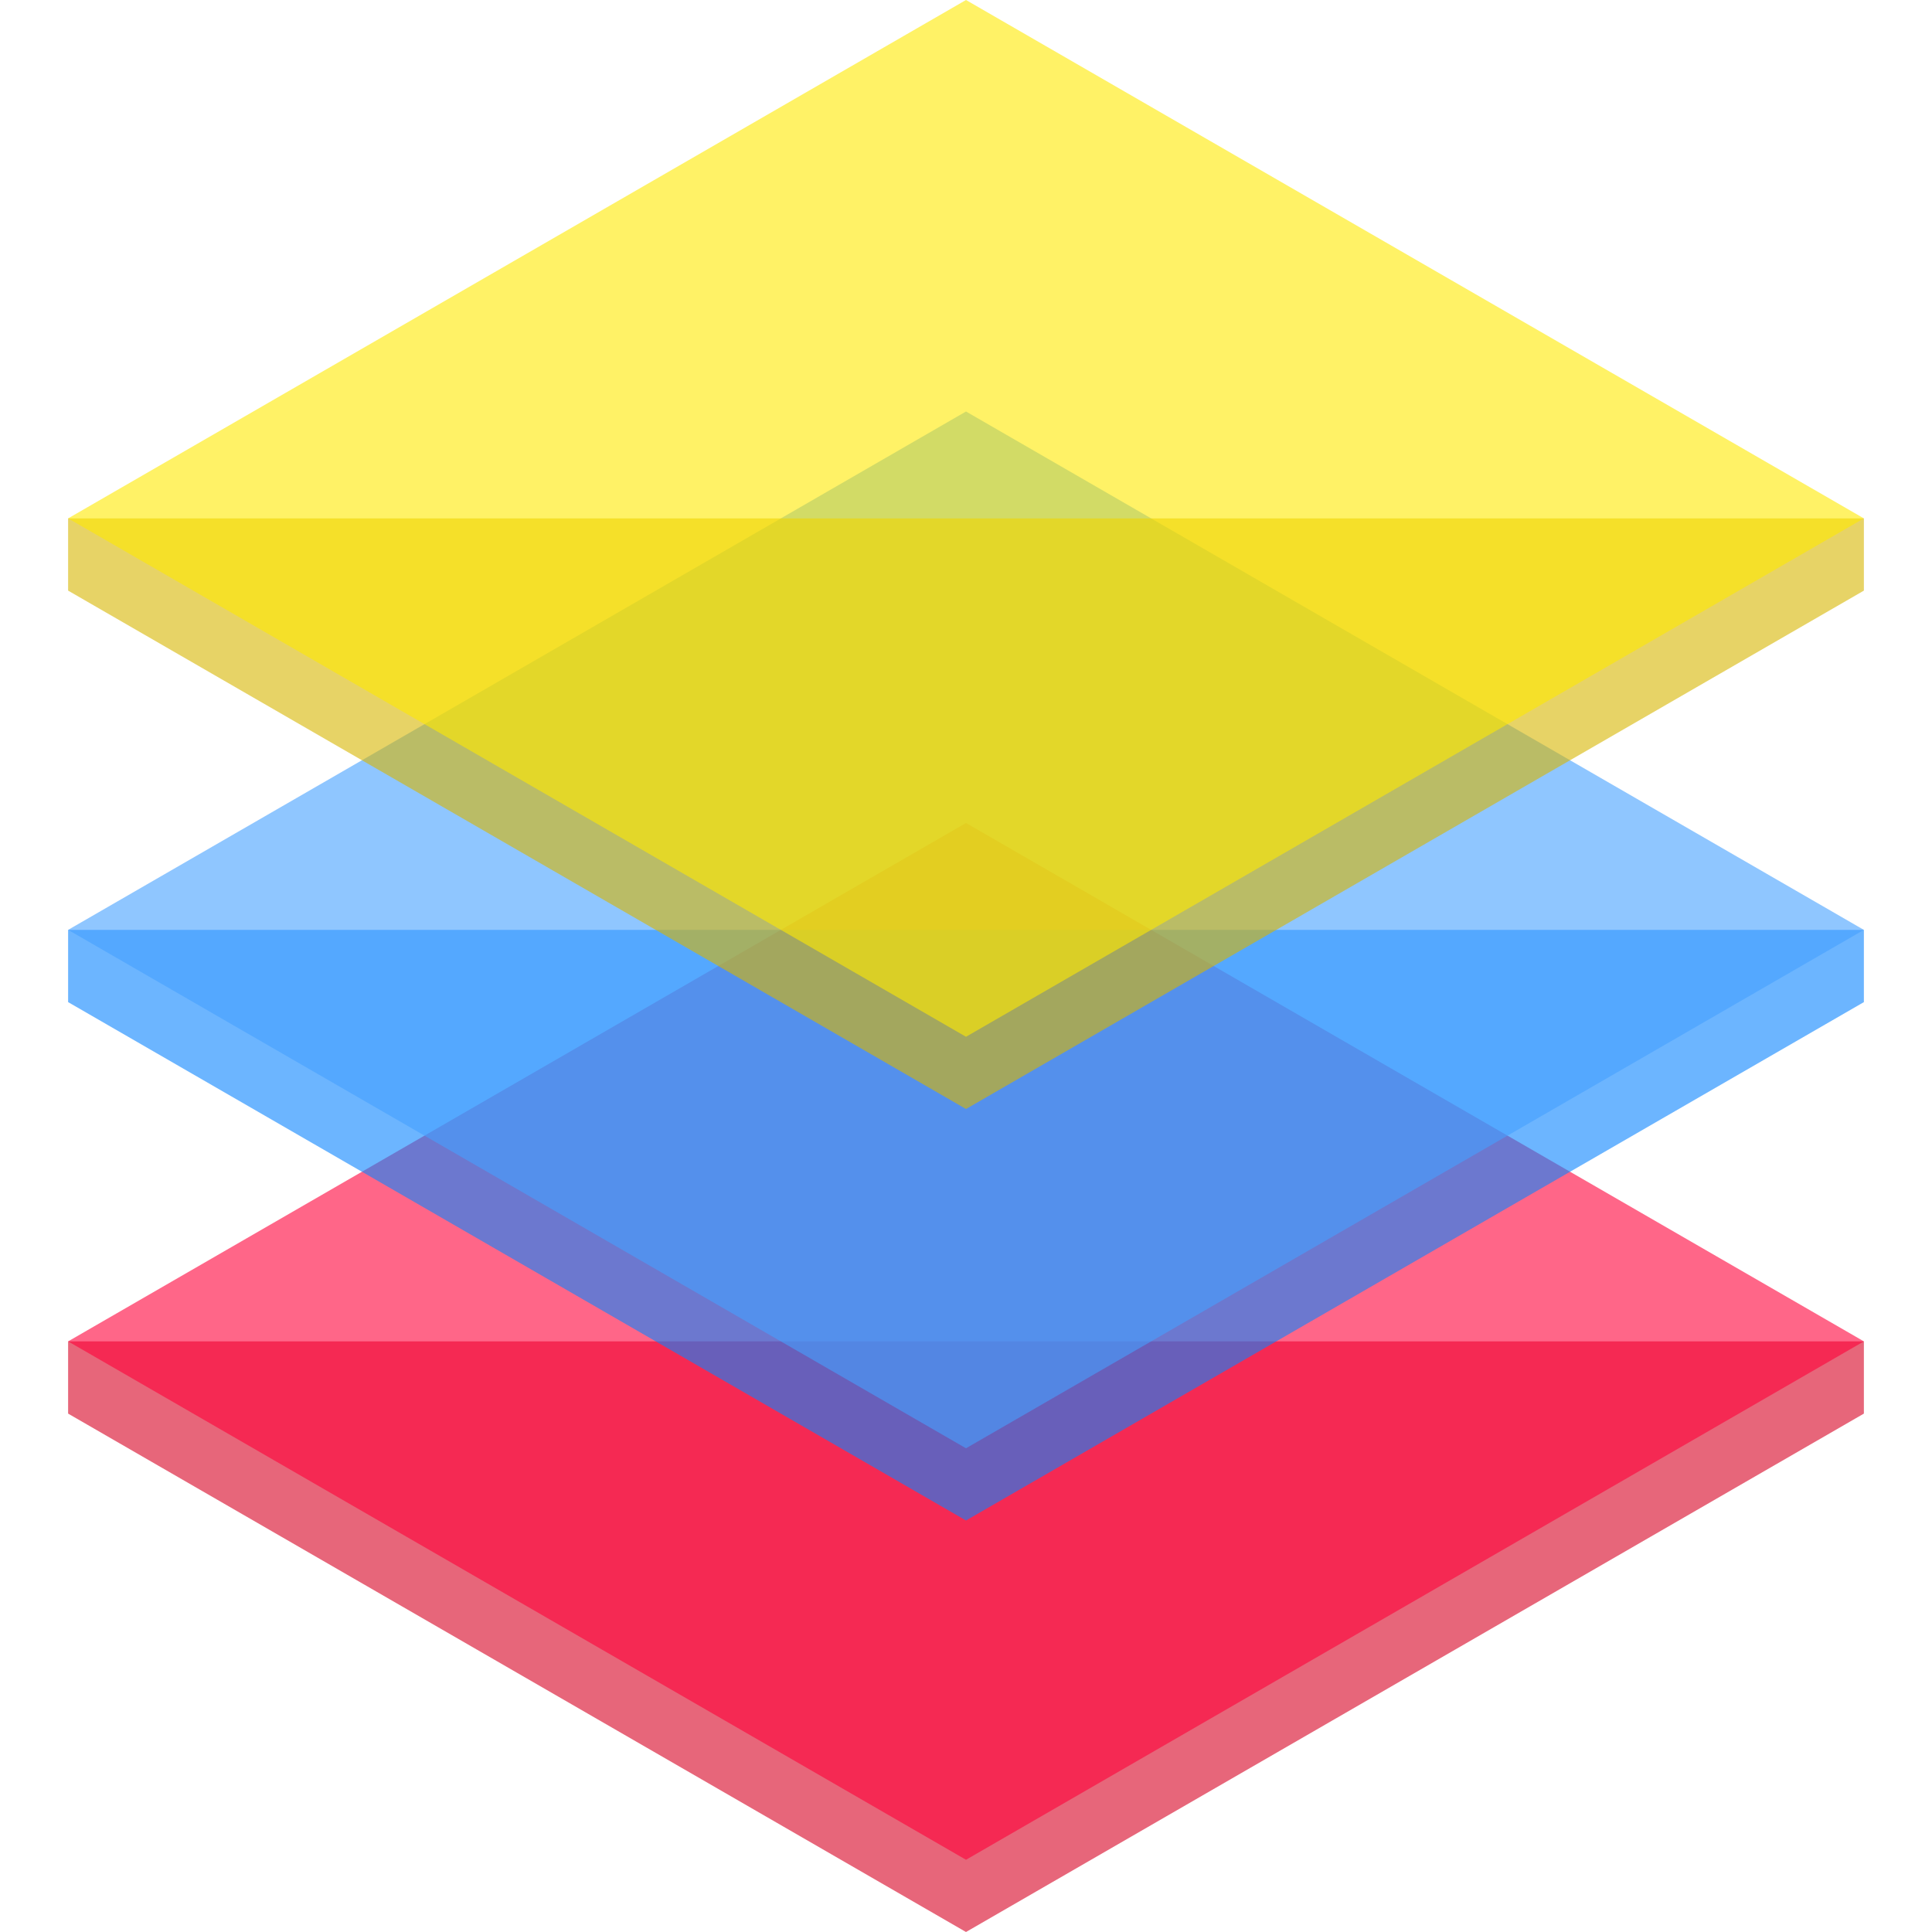 <?xml version="1.0" encoding="iso-8859-1"?>
<svg version="1.1" id="Layer_1" xmlns="http://www.w3.org/2000/svg" xmlns:xlink="http://www.w3.org/1999/xlink" x="0px" y="0px" viewBox="0 0 315.223 315.223" style="enable-background:new 0 0 315.223 315.223;" xml:space="preserve">
  <g fill-opacity="0.6">
    <g>
      <polygon style="fill:#d70022;" points="304.108,230.643 304.108,218.858 11.114,218.858 11.114,230.643 157.611,315.223"/>
      <polygon style="fill:#ff0039;" points="304.108,218.858 157.611,134.278 11.114,218.858 157.611,303.438"/>
    </g>
    <g>
      <polygon style="fill:#0a84ff;" points="304.108,163.504 304.108,151.719 11.114,151.719 11.114,163.504 157.611,248.083"/>
      <polygon style="fill:#45a1ff;" points="304.108,151.719 157.611,67.139 11.114,151.719 157.611,236.299"/>
    </g>
    <g>
      <polygon style="fill:#d7b600;" points="304.108,96.365 304.108,84.58 11.114,84.58 11.114,96.365 157.611,180.944"/>
      <polygon style="fill:#ffe900;" points="304.108,84.58 157.611,0 11.114,84.58 157.611,169.159"/>
    </g>
  </g>
</svg>
